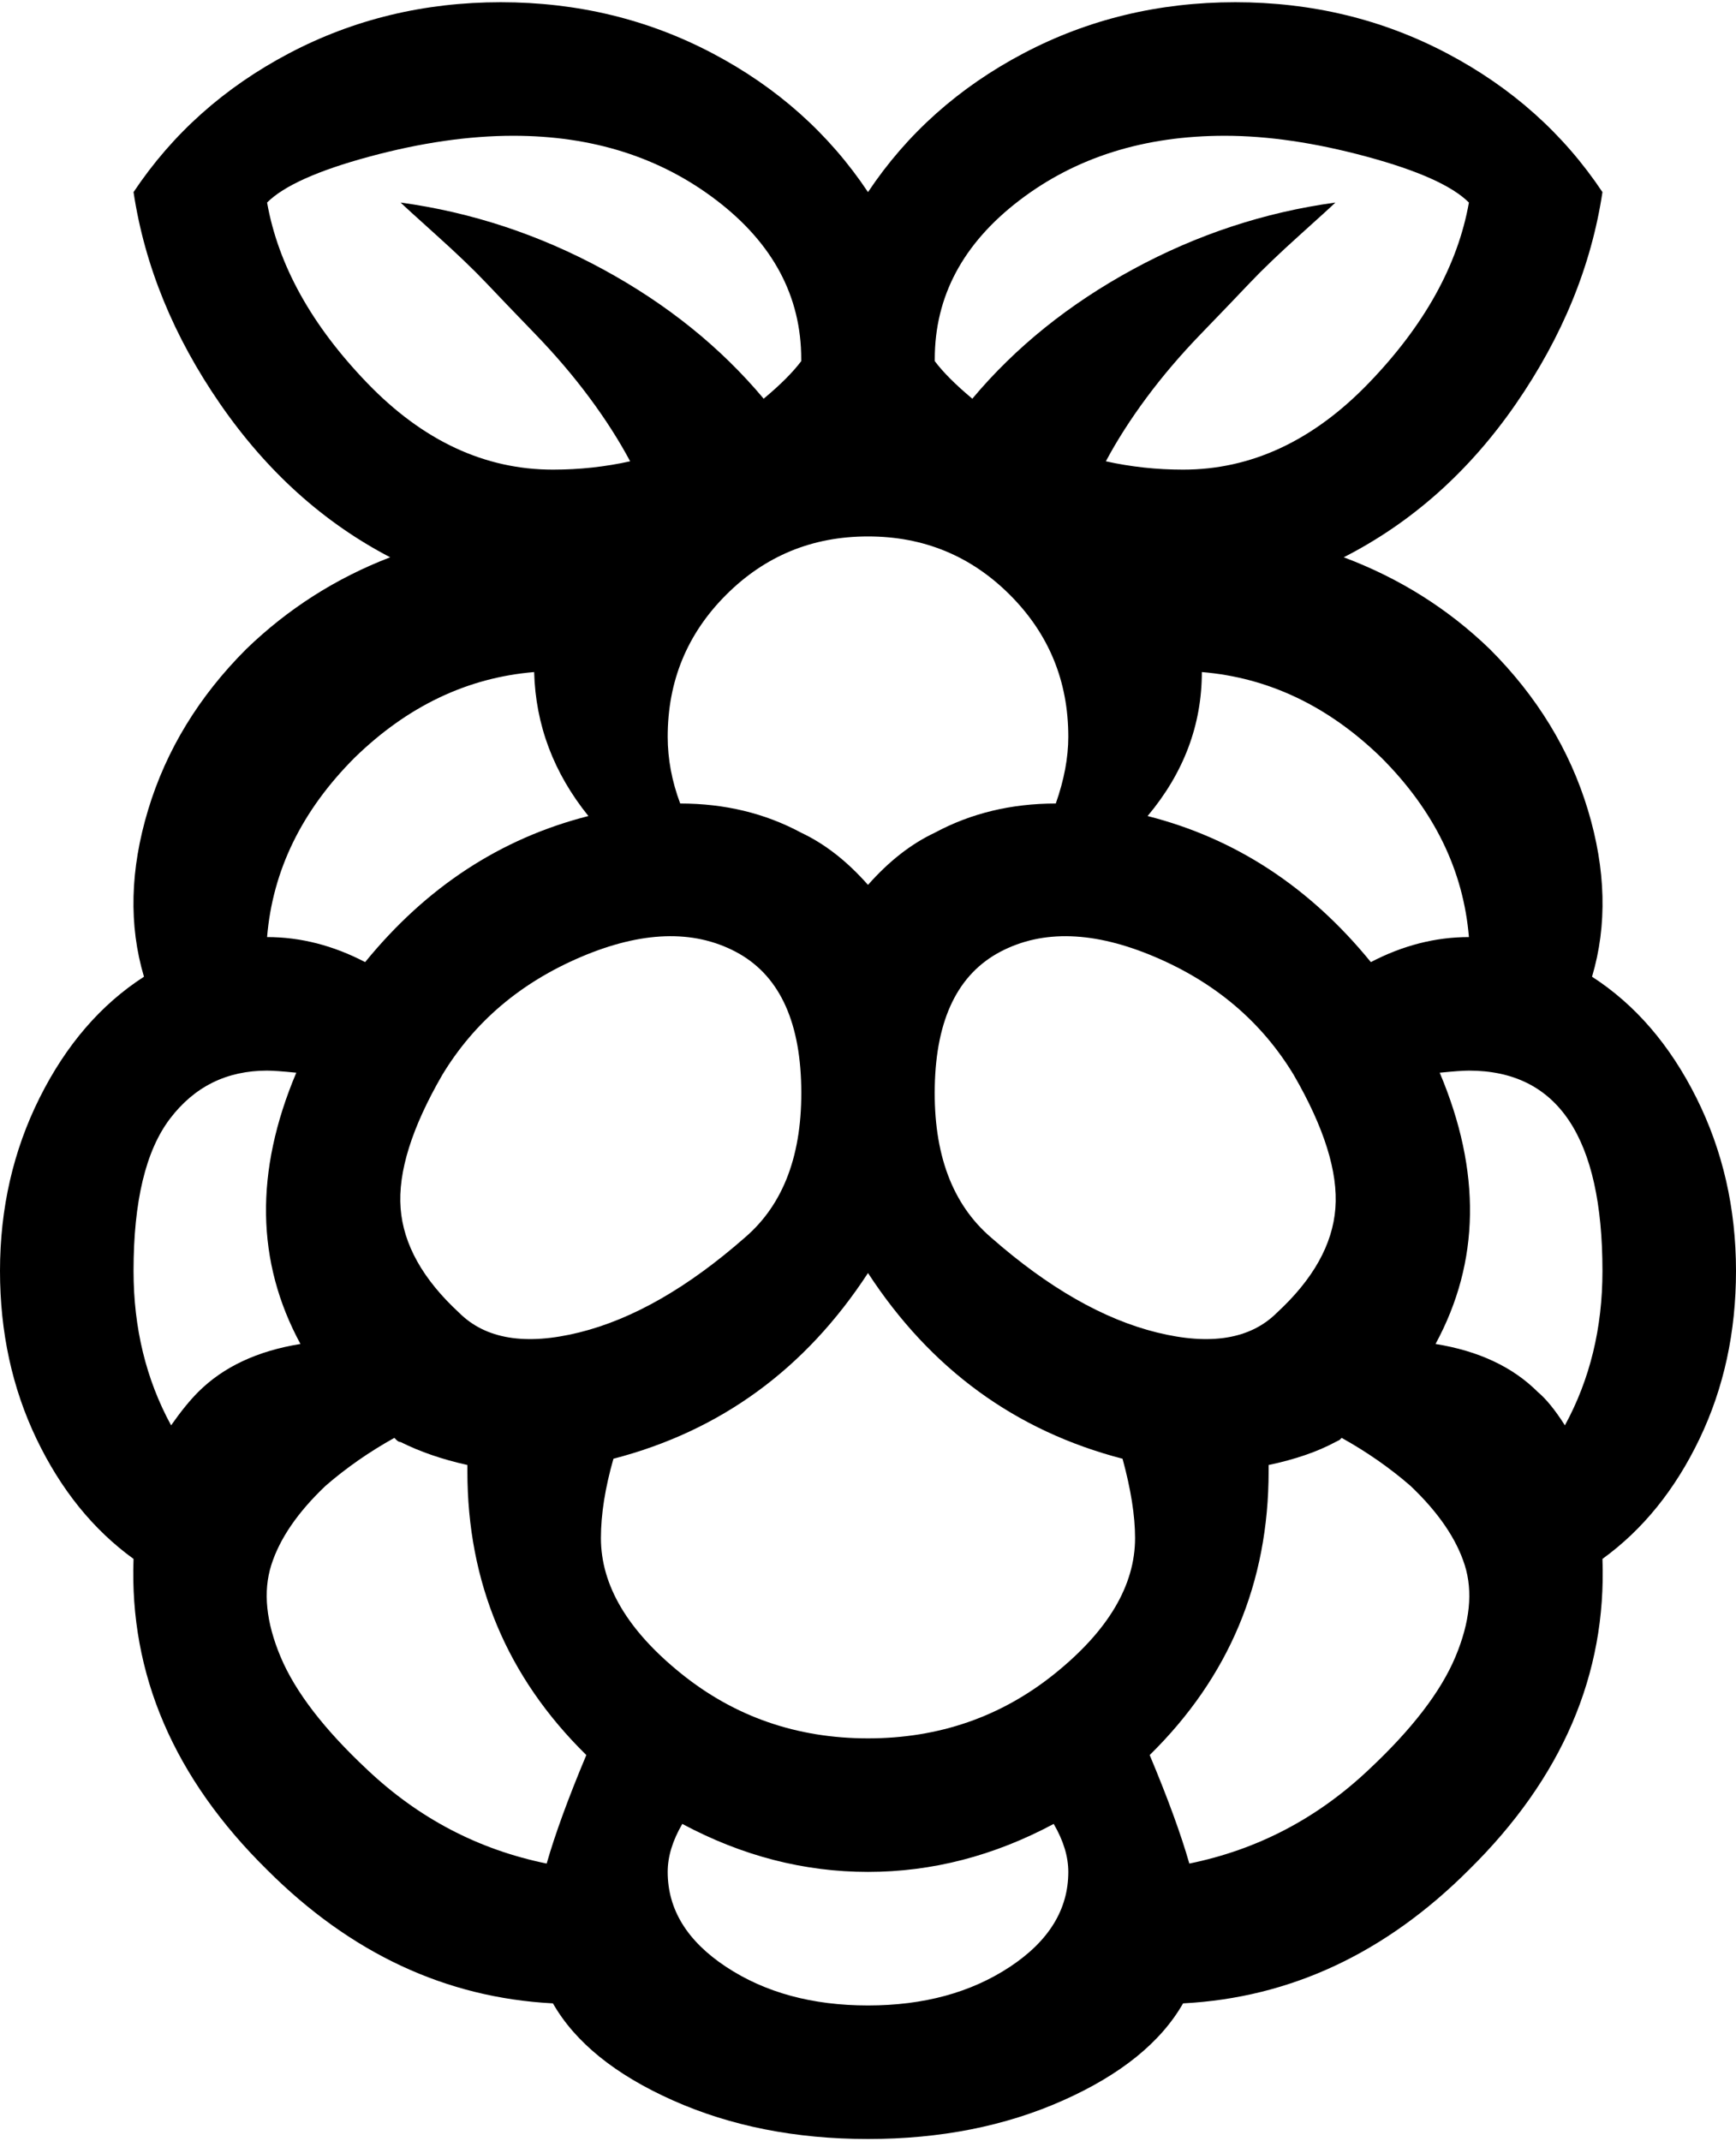 <svg xmlns="http://www.w3.org/2000/svg" width="3em" height="3.7em" viewBox="0 0 832 1024"><path fill="currentColor" d="M832 608q0 44-17.5 80.5T768 746q3 83-64 149q-60 60-137 64q-16 28-57.5 46.5T416 1024t-93.5-18.5T265 959q-77-4-137-64q-67-66-64-149q-29-21-46.5-57.5T0 608q0-45 19-83t50-58q-11-37 2-80t47-77q30-29 69-44q-48-25-81.5-73.5T64 91q28-42 74.5-66.5T240 0t101.5 24.5T416 91q28-42 74.5-66.5T592 0t101.5 24.5T768 91q-8 53-41.5 101.5T644 266q40 15 70 44q34 34 47 77t2 80q31 20 50 58t19 83M570 892q49-10 86-45q31-29 41.5-54t4.5-44t-26-38q-15-13-33-23l-1 1l-2 1q-13 7-32 11v3q0 80-57 136q13 31 19 52m50-378q-23-38-66.5-56.5t-74-2.5t-31.5 64.5t27 72.5q41 36 79.5 45.5T612 628q26-24 28-50t-20-64M416 960q40 0 68-18.5t28-45.5q0-11-7-23q-43 23-89 23t-89-23q-7 12-7 23q0 27 28 45.5t68 18.5m0-128q51 0 89.5-31t38.5-65q0-16-6-38q-77-20-122-89q-45 69-122 89q-6 21-6 38q0 34 38.5 65t89.5 31m-63.5-377q-30.5-16-74 2.5T212 514q-22 38-20 64t28 50q19 19 57.5 9.5T357 592q28-24 27-72.5T352.5 455M176 847q37 35 86 45q6-21 19-52q-57-56-57-136v-3q-18-4-32-11q-1 0-2-1l-1-1q-18 10-33 23q-20 19-26 38t4.5 44t41.5 54M64 608q0 41 18 74q7-10 13-16q18-18 49-23q-32-59-2-130q-10-1-14-1q-29 0-46.5 23T64 608m106-246q-38 38-42 86q24 0 47 12q44-54 107-70q-25-31-26-69q-48 4-86 41m76-298q-32 0-69 10t-49 22q8 45 48 86.5t89 41.5q19 0 37-4q-8-15-19.5-30.5t-26-30.5t-23.5-24.5t-24-23T192 96q51 7 97 32t77 62q12-10 18-18v-1q0-45-40.5-76T246 64m170 192q-40 0-68 28t-28 68q0 16 6 32q32 0 58 14q17 8 32 25q15-17 32-25q26-14 58-14q6-17 6-32q0-40-28-68t-68-28M704 96q-12-12-49-22t-68-10q-58 0-98.5 31T448 171v1q6 8 18 18q31-37 77-62t97-32q-2 2-17 15.5t-24 23t-23.5 24.5t-26 30.5T530 220q18 4 37 4q49 0 89-41.5T704 96m-42 266q-38-37-86-41q0 38-26 69q63 16 107 70q23-12 47-12q-4-48-42-86m42 150q-4 0-14 1q30 71-2 130q31 5 49 23q6 5 13 16q18-33 18-74q0-96-64-96"/></svg>
